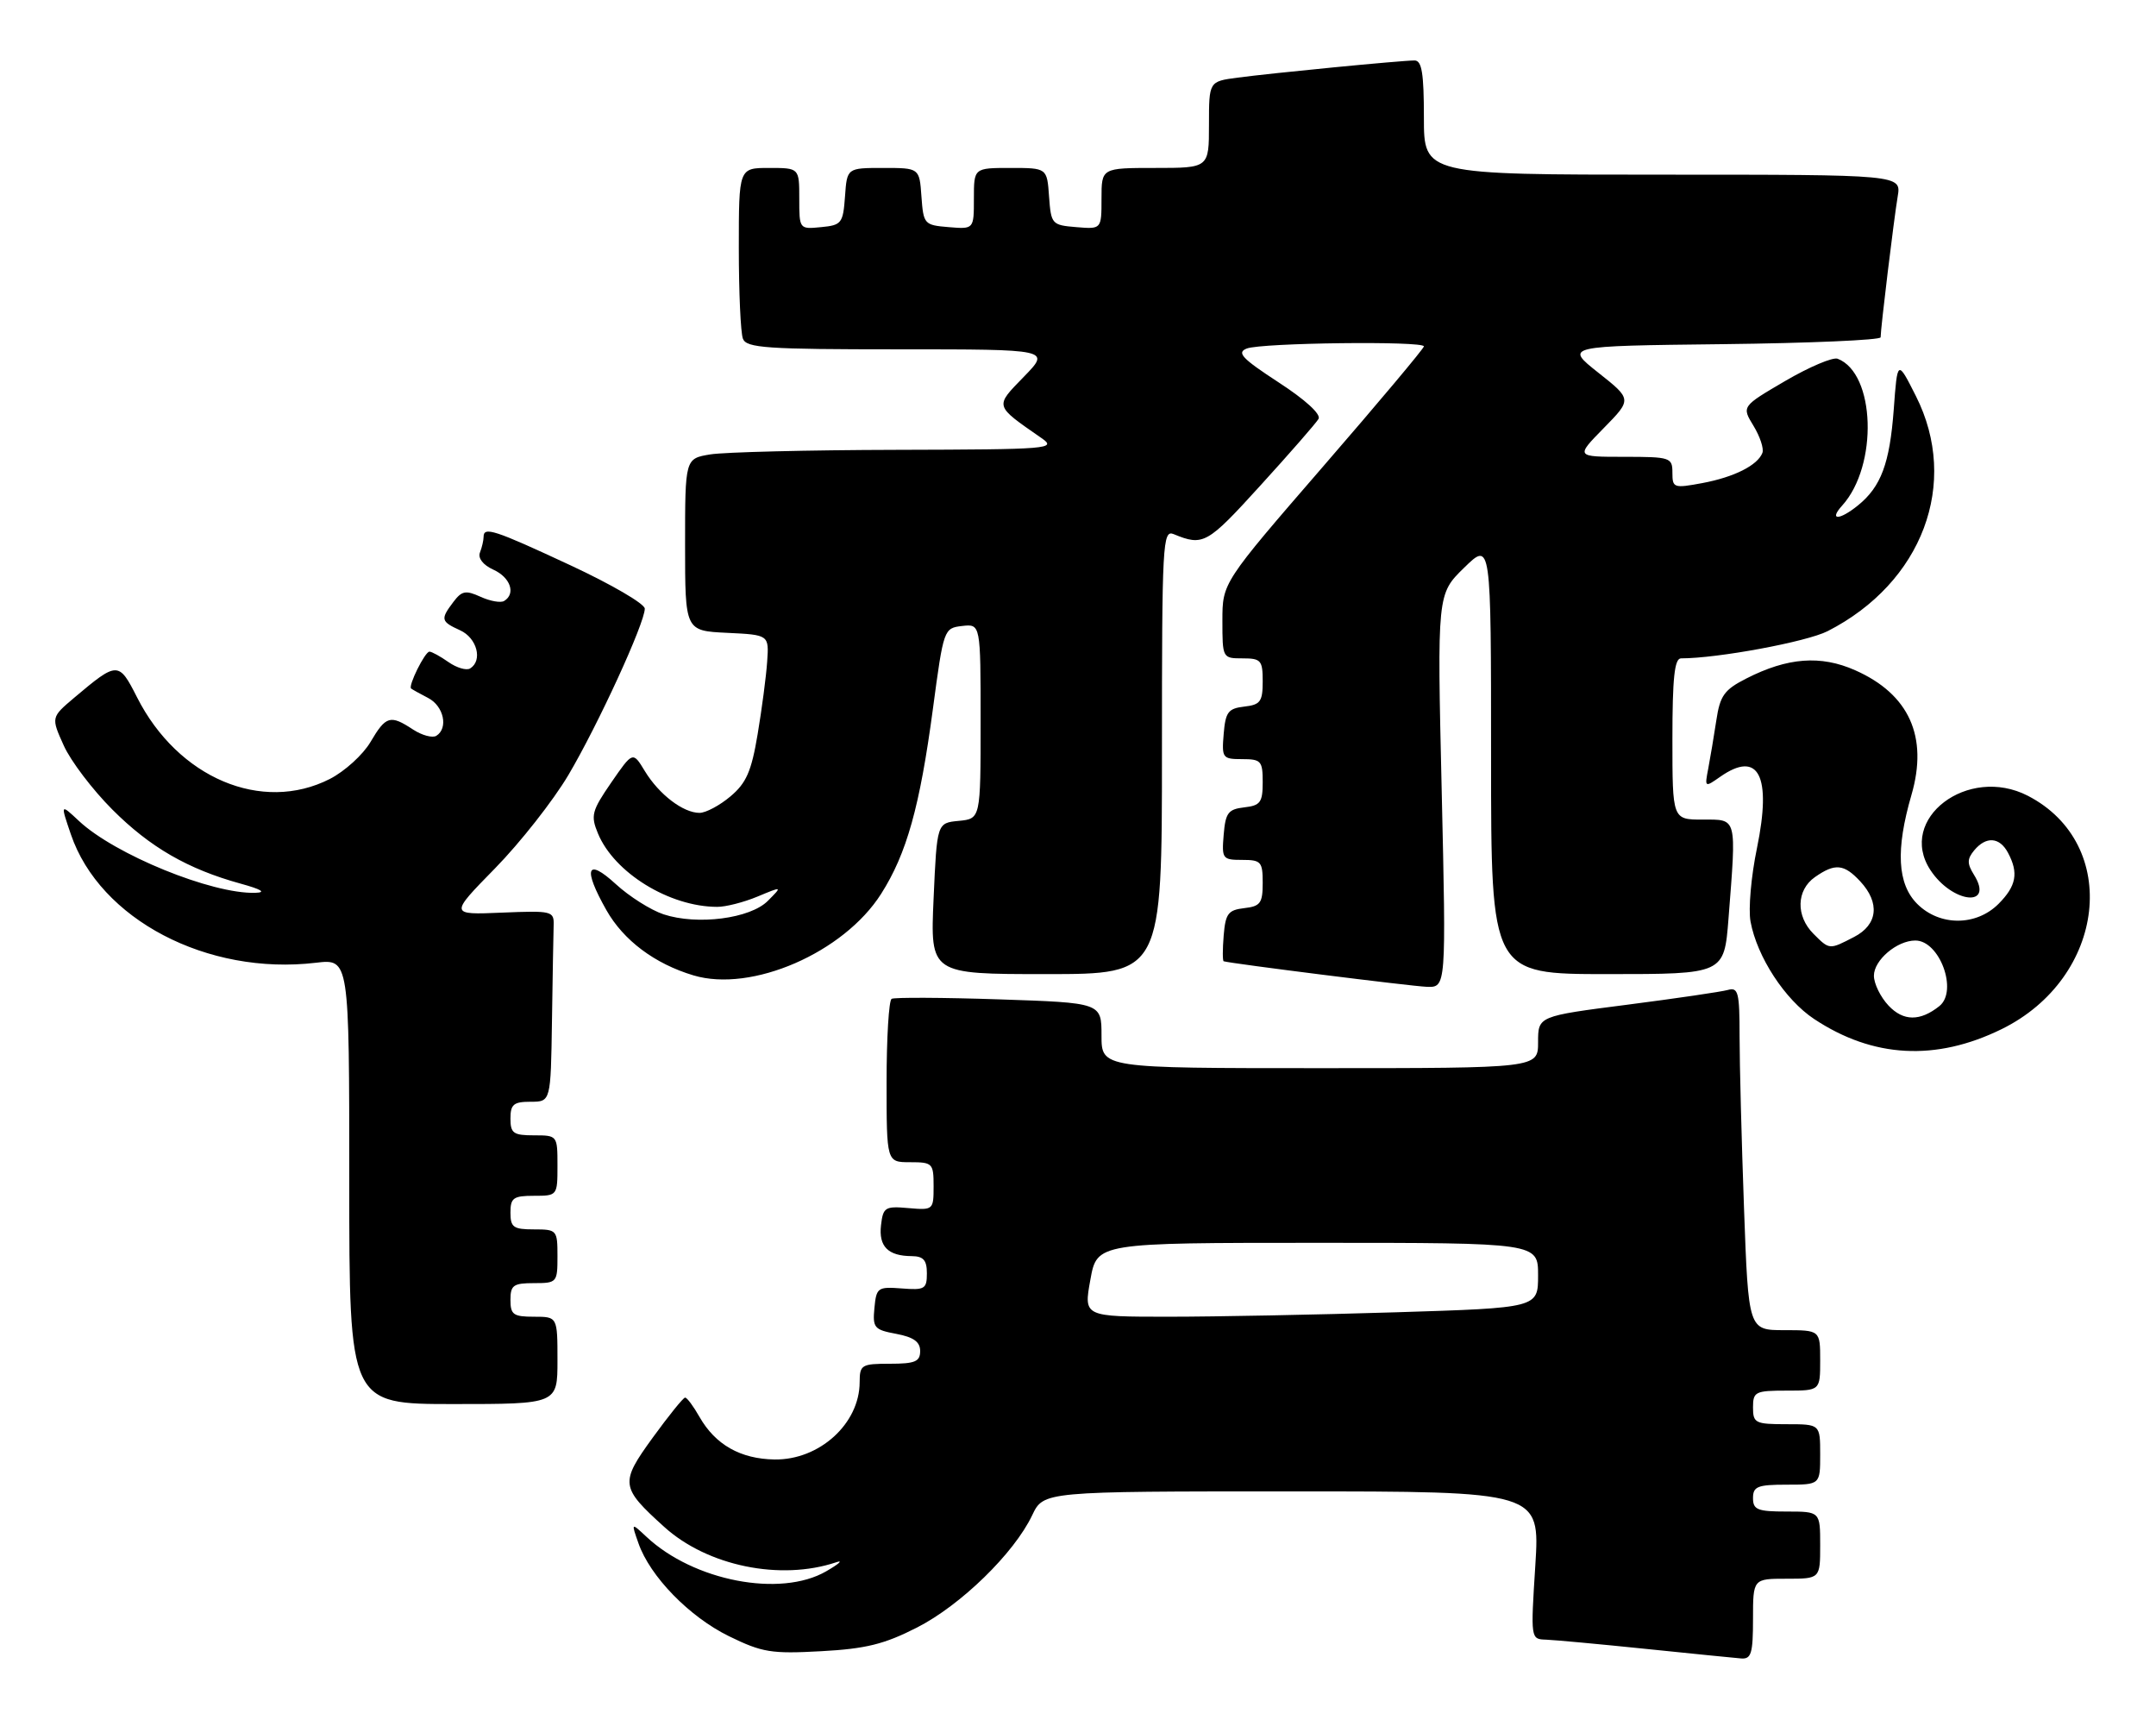 <?xml version="1.0" encoding="UTF-8" standalone="no"?>
<!DOCTYPE svg PUBLIC "-//W3C//DTD SVG 1.1//EN" "http://www.w3.org/Graphics/SVG/1.1/DTD/svg11.dtd" >
<svg xmlns="http://www.w3.org/2000/svg" xmlns:xlink="http://www.w3.org/1999/xlink" version="1.1" viewBox="0 0 321 256">
 <g >
 <path fill="currentColor"
d=" M 261.00 241.00 C 261.00 235.00 261.00 235.00 266.00 235.00 C 271.00 235.00 271.00 235.00 271.00 230.00 C 271.00 225.00 271.00 225.00 266.00 225.00 C 261.67 225.00 261.00 224.73 261.00 223.00 C 261.00 221.27 261.67 221.00 266.00 221.00 C 271.00 221.00 271.00 221.00 271.00 216.50 C 271.00 212.00 271.00 212.00 266.00 212.00 C 261.33 212.00 261.00 211.83 261.00 209.50 C 261.00 207.17 261.33 207.00 266.00 207.00 C 271.00 207.00 271.00 207.00 271.00 202.50 C 271.00 198.00 271.00 198.00 265.66 198.00 C 260.32 198.00 260.32 198.00 259.66 179.84 C 259.30 169.85 259.00 158.35 259.00 154.27 C 259.00 147.70 258.80 146.92 257.25 147.36 C 256.29 147.63 249.54 148.62 242.25 149.56 C 229.00 151.26 229.00 151.26 229.00 155.13 C 229.00 159.00 229.00 159.00 196.50 159.00 C 164.00 159.00 164.00 159.00 164.00 154.14 C 164.00 149.27 164.00 149.27 148.75 148.76 C 140.36 148.48 133.16 148.45 132.75 148.68 C 132.34 148.92 132.00 154.49 132.00 161.06 C 132.00 173.00 132.00 173.00 135.50 173.00 C 138.85 173.00 139.00 173.16 139.00 176.58 C 139.00 180.10 138.95 180.15 135.25 179.83 C 131.77 179.52 131.48 179.71 131.17 182.39 C 130.81 185.55 132.22 186.96 135.75 186.98 C 137.49 187.00 138.00 187.58 138.00 189.54 C 138.00 191.87 137.68 192.06 134.25 191.79 C 130.69 191.52 130.48 191.66 130.19 194.69 C 129.91 197.64 130.15 197.94 133.44 198.55 C 136.03 199.04 137.00 199.74 137.00 201.11 C 137.00 202.68 136.24 203.00 132.50 203.00 C 128.26 203.00 128.00 203.16 127.99 205.75 C 127.98 211.92 121.99 217.35 115.32 217.25 C 110.24 217.17 106.51 215.05 104.15 210.92 C 103.24 209.32 102.28 208.02 102.00 208.04 C 101.72 208.05 99.56 210.73 97.19 213.99 C 92.28 220.76 92.36 221.38 98.91 227.30 C 105.34 233.11 116.20 235.34 124.50 232.55 C 125.60 232.18 124.92 232.79 123.00 233.90 C 116.19 237.83 103.27 235.34 96.24 228.75 C 93.97 226.63 93.97 226.63 95.05 229.70 C 96.77 234.65 102.63 240.67 108.54 243.56 C 113.49 245.98 114.84 246.20 122.26 245.79 C 128.91 245.43 131.66 244.75 136.52 242.27 C 143.04 238.95 150.98 231.22 153.68 225.55 C 155.37 222.00 155.37 222.00 192.33 222.00 C 229.28 222.00 229.28 222.00 228.59 233.00 C 227.89 244.00 227.89 244.00 230.20 244.07 C 231.46 244.12 238.12 244.73 245.00 245.44 C 251.88 246.15 258.29 246.79 259.25 246.87 C 260.74 246.98 261.00 246.10 261.00 241.00 Z  M 83.00 202.50 C 83.00 196.00 83.00 196.00 79.50 196.00 C 76.43 196.00 76.00 195.69 76.00 193.50 C 76.00 191.31 76.43 191.00 79.50 191.00 C 82.92 191.00 83.00 190.90 83.00 187.00 C 83.00 183.10 82.92 183.00 79.50 183.00 C 76.43 183.00 76.00 182.69 76.00 180.50 C 76.00 178.31 76.43 178.00 79.50 178.00 C 82.98 178.00 83.00 177.98 83.00 173.50 C 83.00 169.02 82.98 169.00 79.50 169.00 C 76.43 169.00 76.00 168.69 76.00 166.50 C 76.00 164.39 76.47 164.00 79.00 164.00 C 82.00 164.00 82.00 164.00 82.18 152.00 C 82.28 145.40 82.39 138.99 82.43 137.76 C 82.50 135.61 82.22 135.54 74.71 135.85 C 66.92 136.18 66.92 136.18 73.71 129.25 C 77.44 125.44 82.36 119.19 84.63 115.36 C 89.04 107.90 96.00 92.75 96.00 90.60 C 96.00 89.88 91.02 86.98 84.94 84.15 C 73.56 78.85 72.00 78.34 72.00 79.92 C 72.00 80.42 71.76 81.47 71.46 82.24 C 71.13 83.09 71.92 84.10 73.46 84.80 C 75.99 85.95 76.83 88.37 75.07 89.45 C 74.57 89.77 72.98 89.49 71.56 88.84 C 69.34 87.83 68.76 87.94 67.52 89.58 C 65.55 92.18 65.62 92.51 68.50 93.82 C 71.02 94.96 71.90 98.32 70.00 99.50 C 69.45 99.84 68.00 99.41 66.78 98.56 C 65.56 97.70 64.28 97.00 63.94 97.00 C 63.27 97.00 60.74 102.11 61.21 102.49 C 61.37 102.62 62.51 103.26 63.75 103.90 C 66.08 105.11 66.78 108.40 64.96 109.53 C 64.38 109.88 62.82 109.46 61.49 108.59 C 58.10 106.36 57.46 106.55 55.16 110.45 C 54.05 112.34 51.32 114.82 49.11 115.95 C 39.00 121.10 26.48 115.80 20.40 103.79 C 17.68 98.43 17.49 98.43 11.05 103.86 C 7.60 106.78 7.60 106.78 9.49 110.97 C 10.52 113.27 13.78 117.56 16.73 120.51 C 22.33 126.12 27.97 129.37 35.81 131.53 C 38.97 132.40 39.68 132.85 38.00 132.90 C 31.56 133.10 17.07 127.19 11.75 122.20 C 8.99 119.62 8.99 119.62 10.55 124.19 C 14.86 136.85 30.85 145.23 47.03 143.31 C 52.00 142.72 52.00 142.72 52.00 175.86 C 52.00 209.00 52.00 209.00 67.50 209.00 C 83.00 209.00 83.00 209.00 83.00 202.50 Z  M 298.00 153.20 C 313.59 145.55 315.84 125.66 301.93 118.46 C 293.00 113.85 282.42 121.89 287.41 129.51 C 290.67 134.48 296.99 135.16 293.89 130.20 C 292.86 128.54 292.87 127.87 293.93 126.58 C 295.70 124.45 297.71 124.59 298.96 126.93 C 300.57 129.94 300.21 131.88 297.55 134.55 C 294.21 137.88 288.79 137.88 285.45 134.55 C 282.49 131.58 282.22 126.49 284.59 118.33 C 287.11 109.66 284.25 103.33 276.21 99.77 C 271.07 97.49 266.14 97.87 260.00 101.00 C 256.72 102.67 256.09 103.54 255.54 107.22 C 255.18 109.58 254.64 112.80 254.34 114.38 C 253.79 117.23 253.81 117.24 256.11 115.63 C 261.84 111.62 263.81 115.45 261.59 126.24 C 260.72 130.41 260.29 135.33 260.63 137.17 C 261.60 142.44 265.76 148.81 270.11 151.69 C 278.87 157.49 288.22 157.99 298.00 153.20 Z  M 214.65 117.72 C 213.97 88.43 213.97 88.43 217.99 84.51 C 222.00 80.59 222.00 80.59 222.00 112.80 C 222.00 145.00 222.00 145.00 239.35 145.00 C 256.70 145.00 256.70 145.00 257.35 136.75 C 258.54 121.44 258.68 122.00 253.50 122.00 C 249.00 122.00 249.00 122.00 249.00 110.00 C 249.00 100.94 249.31 98.00 250.28 98.00 C 255.74 98.00 268.98 95.54 272.11 93.95 C 286.23 86.74 291.80 71.92 285.25 58.95 C 282.50 53.50 282.50 53.50 281.95 61.00 C 281.35 68.99 280.06 72.45 276.63 75.23 C 273.85 77.48 272.24 77.50 274.28 75.25 C 279.65 69.31 279.23 55.56 273.60 53.40 C 272.89 53.13 269.39 54.61 265.81 56.70 C 259.31 60.50 259.31 60.50 261.07 63.38 C 262.04 64.97 262.64 66.78 262.40 67.41 C 261.68 69.27 258.19 71.02 253.45 71.91 C 249.20 72.70 249.00 72.63 249.00 70.37 C 249.00 68.10 248.71 68.00 241.79 68.00 C 234.58 68.00 234.58 68.00 238.78 63.72 C 242.98 59.44 242.98 59.44 237.96 55.47 C 232.95 51.50 232.95 51.50 256.47 51.23 C 269.41 51.08 280.00 50.62 280.00 50.21 C 280.00 48.90 281.97 32.66 282.54 29.25 C 283.09 26.00 283.09 26.00 247.55 26.00 C 212.00 26.00 212.00 26.00 212.00 17.50 C 212.00 10.90 211.69 9.00 210.61 9.00 C 208.66 9.00 189.40 10.87 184.25 11.56 C 180.00 12.12 180.00 12.12 180.00 18.56 C 180.00 25.00 180.00 25.00 172.00 25.00 C 164.00 25.00 164.00 25.00 164.00 29.56 C 164.00 34.12 164.00 34.12 160.25 33.81 C 156.61 33.51 156.49 33.38 156.19 29.25 C 155.89 25.00 155.89 25.00 150.44 25.00 C 145.00 25.00 145.00 25.00 145.00 29.56 C 145.00 34.12 145.00 34.12 141.25 33.81 C 137.61 33.51 137.49 33.38 137.19 29.25 C 136.89 25.00 136.89 25.00 131.50 25.00 C 126.11 25.00 126.11 25.00 125.81 29.25 C 125.52 33.24 125.30 33.52 122.25 33.81 C 119.01 34.13 119.00 34.11 119.00 29.56 C 119.00 25.00 119.00 25.00 114.50 25.00 C 110.00 25.00 110.00 25.00 110.00 36.92 C 110.00 43.47 110.27 49.55 110.61 50.42 C 111.14 51.80 114.13 52.00 133.81 52.00 C 156.41 52.00 156.41 52.00 152.45 56.07 C 148.07 60.58 147.99 60.29 155.05 65.20 C 157.39 66.82 156.38 66.90 133.50 66.96 C 120.30 66.99 107.81 67.30 105.75 67.64 C 102.00 68.26 102.00 68.26 102.00 81.08 C 102.00 93.90 102.00 93.90 108.25 94.20 C 114.50 94.50 114.50 94.50 114.22 98.50 C 114.07 100.70 113.43 105.56 112.80 109.30 C 111.88 114.82 111.11 116.57 108.75 118.55 C 107.15 119.90 105.08 121.00 104.15 121.00 C 101.72 121.00 98.13 118.26 96.02 114.80 C 94.22 111.83 94.22 111.83 91.01 116.48 C 88.10 120.71 87.92 121.40 89.03 124.07 C 91.45 129.92 99.67 134.98 106.78 134.99 C 108.04 135.00 110.74 134.31 112.78 133.46 C 116.50 131.91 116.50 131.91 114.33 134.09 C 111.71 136.74 103.82 137.76 98.79 136.10 C 96.90 135.47 93.69 133.45 91.67 131.59 C 87.34 127.62 86.76 129.25 90.28 135.47 C 92.83 139.98 97.49 143.47 103.25 145.19 C 111.90 147.78 125.62 141.82 131.19 133.05 C 135.00 127.06 136.95 120.07 138.90 105.50 C 140.49 93.61 140.53 93.50 143.25 93.18 C 146.00 92.87 146.00 92.87 146.00 107.37 C 146.00 121.87 146.00 121.87 142.75 122.19 C 139.50 122.50 139.50 122.50 139.00 133.75 C 138.50 145.00 138.50 145.00 155.75 145.00 C 173.00 145.00 173.00 145.00 173.00 111.89 C 173.00 80.75 173.10 78.83 174.75 79.51 C 179.15 81.32 179.72 81.00 187.62 72.31 C 192.03 67.47 195.94 62.99 196.31 62.36 C 196.72 61.67 194.37 59.52 190.37 56.92 C 184.90 53.35 184.08 52.48 185.63 51.88 C 187.81 51.02 212.00 50.73 212.00 51.56 C 212.00 51.87 205.25 59.91 197.00 69.43 C 182.00 86.75 182.00 86.75 182.00 92.38 C 182.00 97.96 182.02 98.00 185.00 98.00 C 187.75 98.00 188.00 98.29 188.00 101.43 C 188.00 104.44 187.65 104.91 185.25 105.18 C 182.86 105.46 182.46 105.99 182.19 109.25 C 181.89 112.83 182.01 113.00 184.94 113.00 C 187.76 113.00 188.00 113.27 188.00 116.43 C 188.00 119.44 187.65 119.91 185.25 120.18 C 182.86 120.46 182.46 120.99 182.19 124.25 C 181.89 127.83 182.01 128.00 184.94 128.00 C 187.76 128.00 188.00 128.27 188.00 131.43 C 188.00 134.44 187.65 134.91 185.25 135.18 C 182.86 135.46 182.46 135.99 182.19 139.25 C 182.02 141.31 182.02 143.04 182.19 143.09 C 183.36 143.44 210.08 146.80 212.41 146.89 C 215.32 147.00 215.32 147.00 214.65 117.72 Z  M 162.34 190.50 C 163.33 185.00 163.33 185.00 196.17 185.00 C 229.00 185.00 229.00 185.00 229.00 189.84 C 229.00 194.68 229.00 194.68 207.84 195.34 C 196.20 195.70 180.98 196.00 174.01 196.00 C 161.34 196.00 161.34 196.00 162.34 190.50 Z  M 281.18 149.69 C 279.98 148.42 279.00 146.41 279.00 145.24 C 279.00 142.92 282.43 140.00 285.17 140.00 C 288.79 140.00 291.55 147.51 288.75 149.76 C 285.88 152.05 283.38 152.03 281.18 149.69 Z  M 270.00 139.00 C 267.35 136.35 267.45 132.50 270.22 130.56 C 273.21 128.47 274.54 128.59 276.96 131.19 C 279.94 134.39 279.58 137.65 276.05 139.47 C 272.34 141.39 272.40 141.40 270.00 139.00 Z "/>
</g>
</svg>